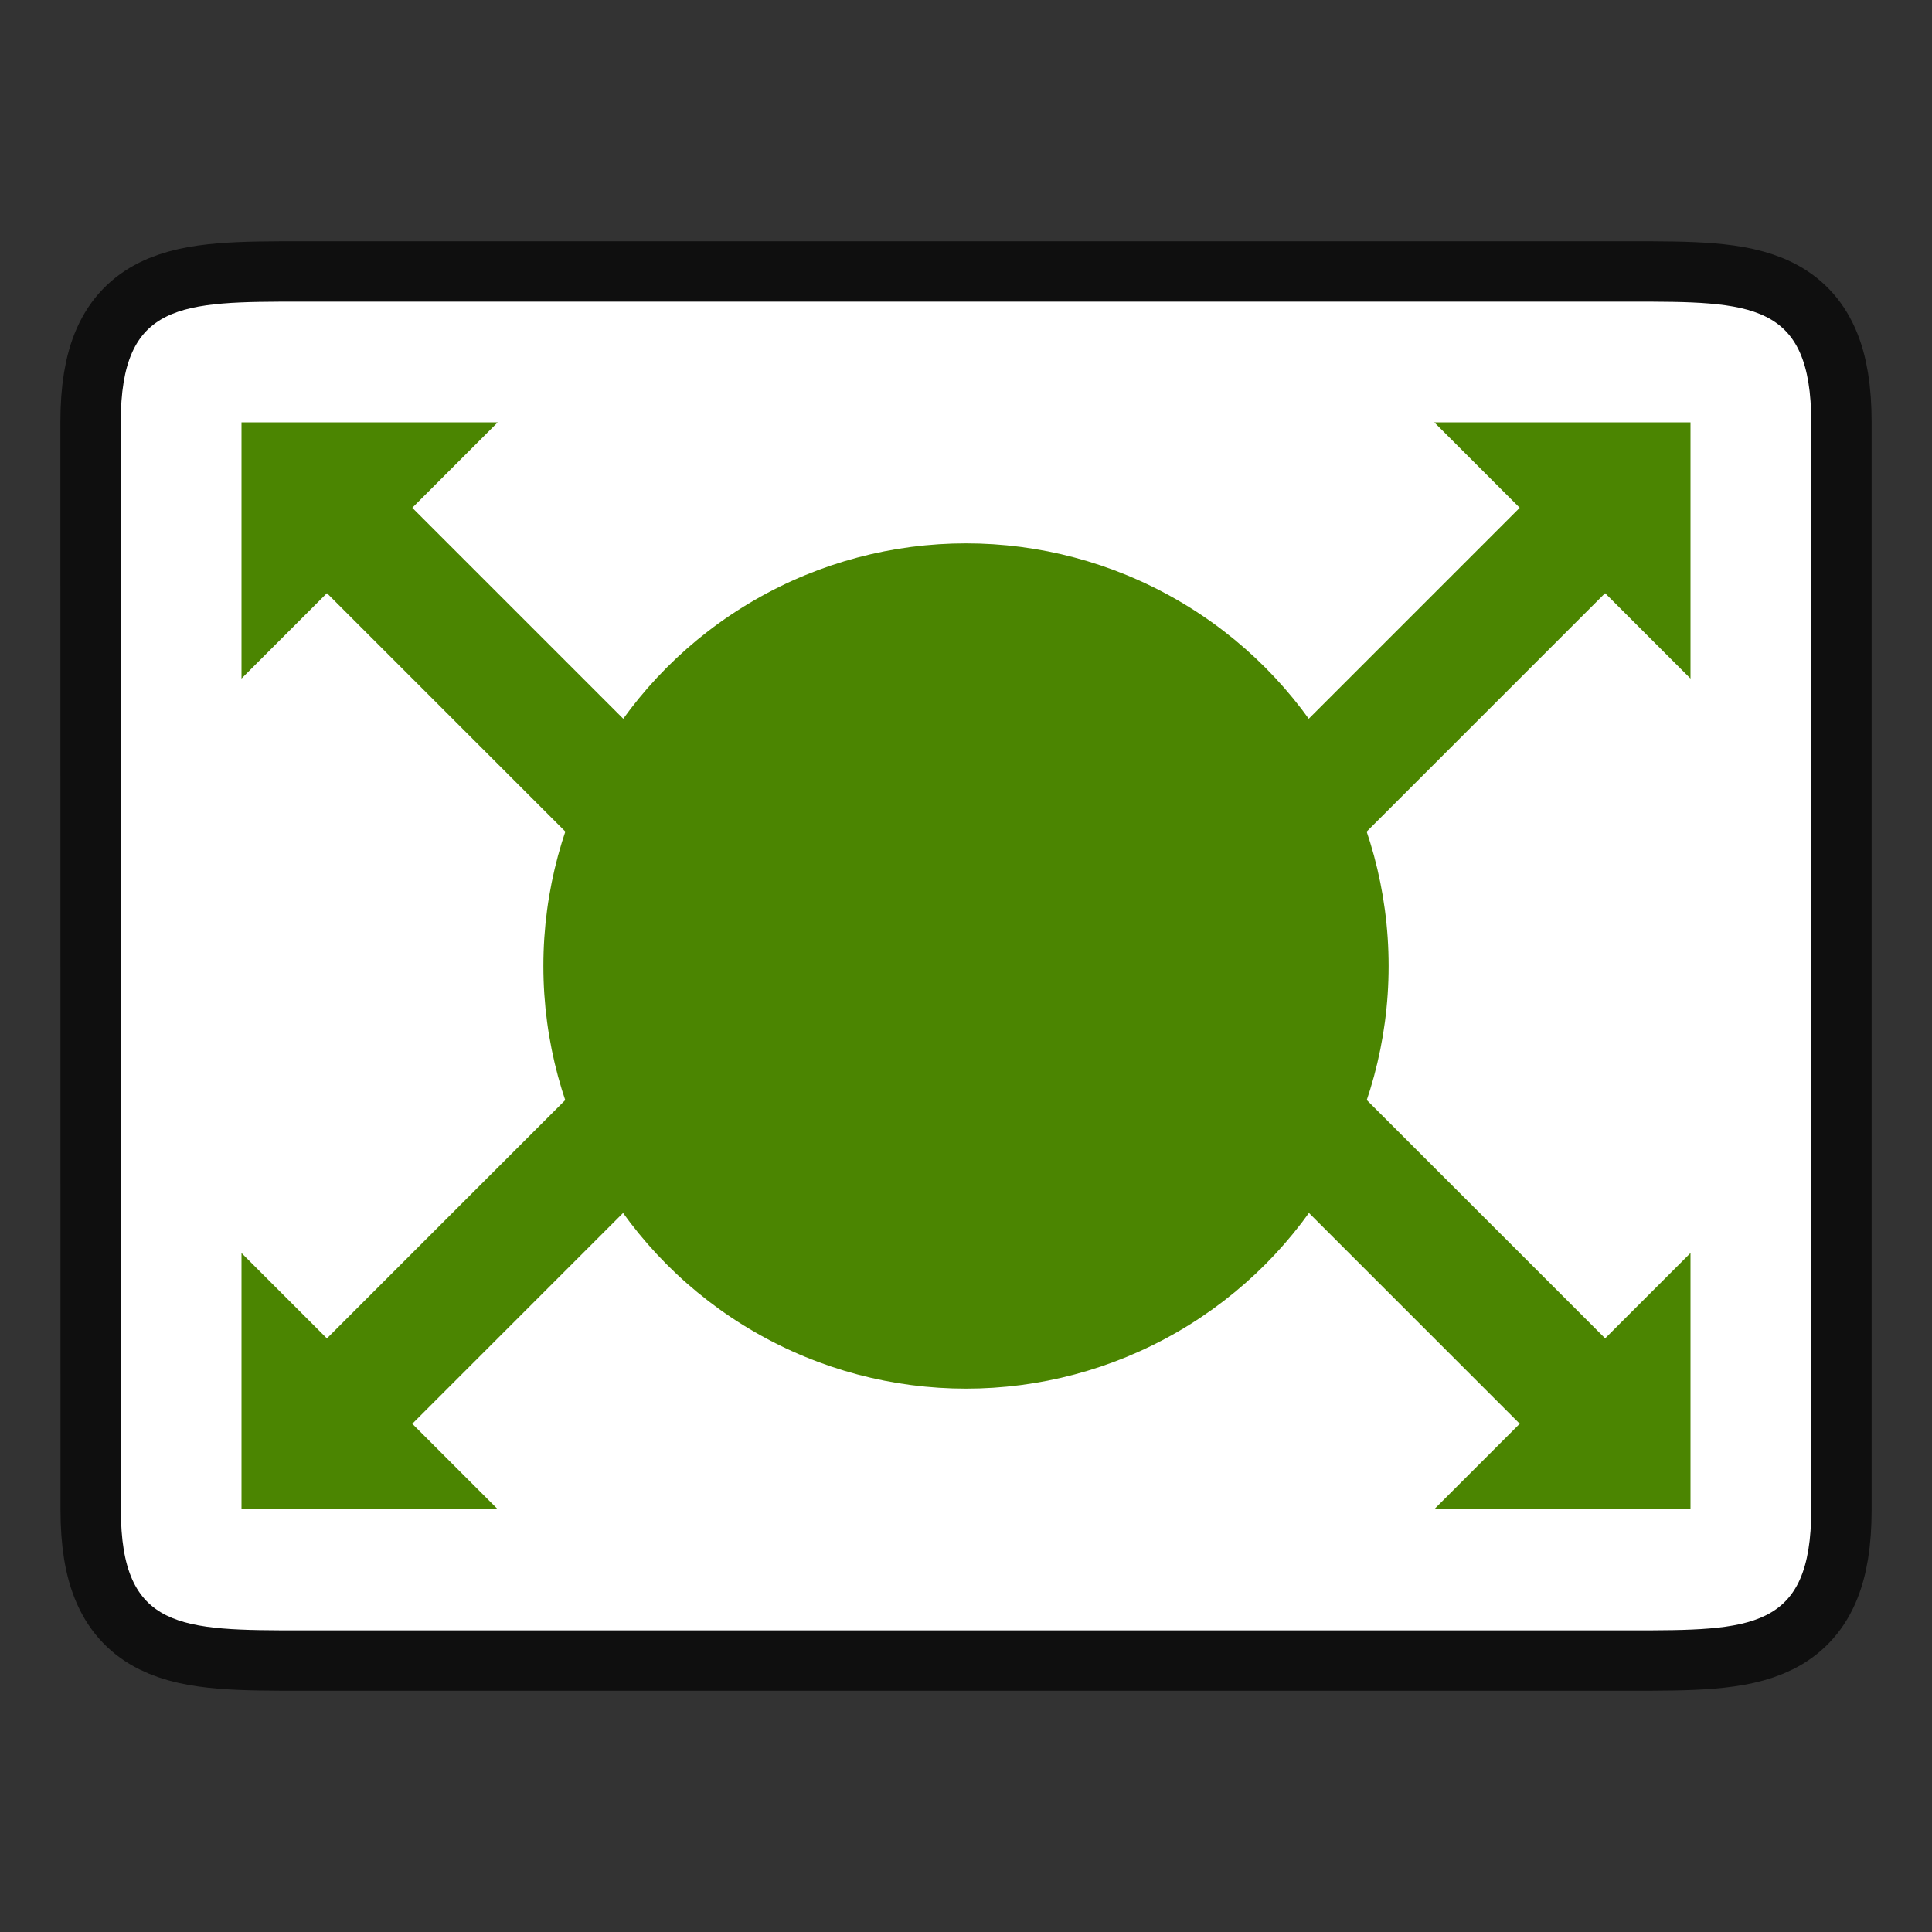 <svg xmlns="http://www.w3.org/2000/svg" height="32" width="32"><rect width="100%" height="100%" fill="#333333" stroke="none"/><path style="opacity:.7;fill:#000;stroke:#000;stroke-width:2;stroke-linecap:butt;stroke-linejoin:miter;stroke-miterlimit:4;stroke-dasharray:none;stroke-opacity:1" d="M2 6.996c0-2 1-2 3.001-2h22c1.998 0 2.999 0 2.999 2v18.008c0 2-1 2-3 2H5.002c-1.998 0-3 0-3-2z"/><path style="fill:#fff;stroke:none;stroke-width:1px;stroke-linecap:butt;stroke-linejoin:miter;stroke-opacity:1" d="M2 6.996c0-2 1-2 3.001-2h22c1.998 0 2.999 0 2.999 2v18.008c0 2-1 2-3 2H5.002c-1.998 0-3 0-3-2z"/><path d="m4 11.239 4.243-4.243H4z" fill-rule="evenodd" style="fill:#4B8501"/><path d="m10.536 14.946 1.414-1.414-6.364-6.364-1.414 1.414z" style="fill:#4B8501"/><path d="m28 11.239-4.243-4.243H28z" fill-rule="evenodd" style="fill:#4B8501"/><path d="m21.465 14.946-1.415-1.414 6.364-6.364 1.414 1.414z" style="fill:#4B8501"/><path d="m28 20.754-4.243 4.242H28z" fill-rule="evenodd" style="fill:#4B8501"/><path d="M21.465 17.047 20.05 18.46l6.364 6.364 1.415-1.414z" style="fill:#4B8501"/><path d="m4 20.754 4.243 4.242H4z" fill-rule="evenodd" style="fill:#4B8501"/><path d="m10.536 17.047 1.414 1.414-6.364 6.364-1.414-1.414z" style="fill:#4B8501"/><circle cx="16" cy="16" r="7" style="fill:#4B8501;stroke-width:.875"/></svg>